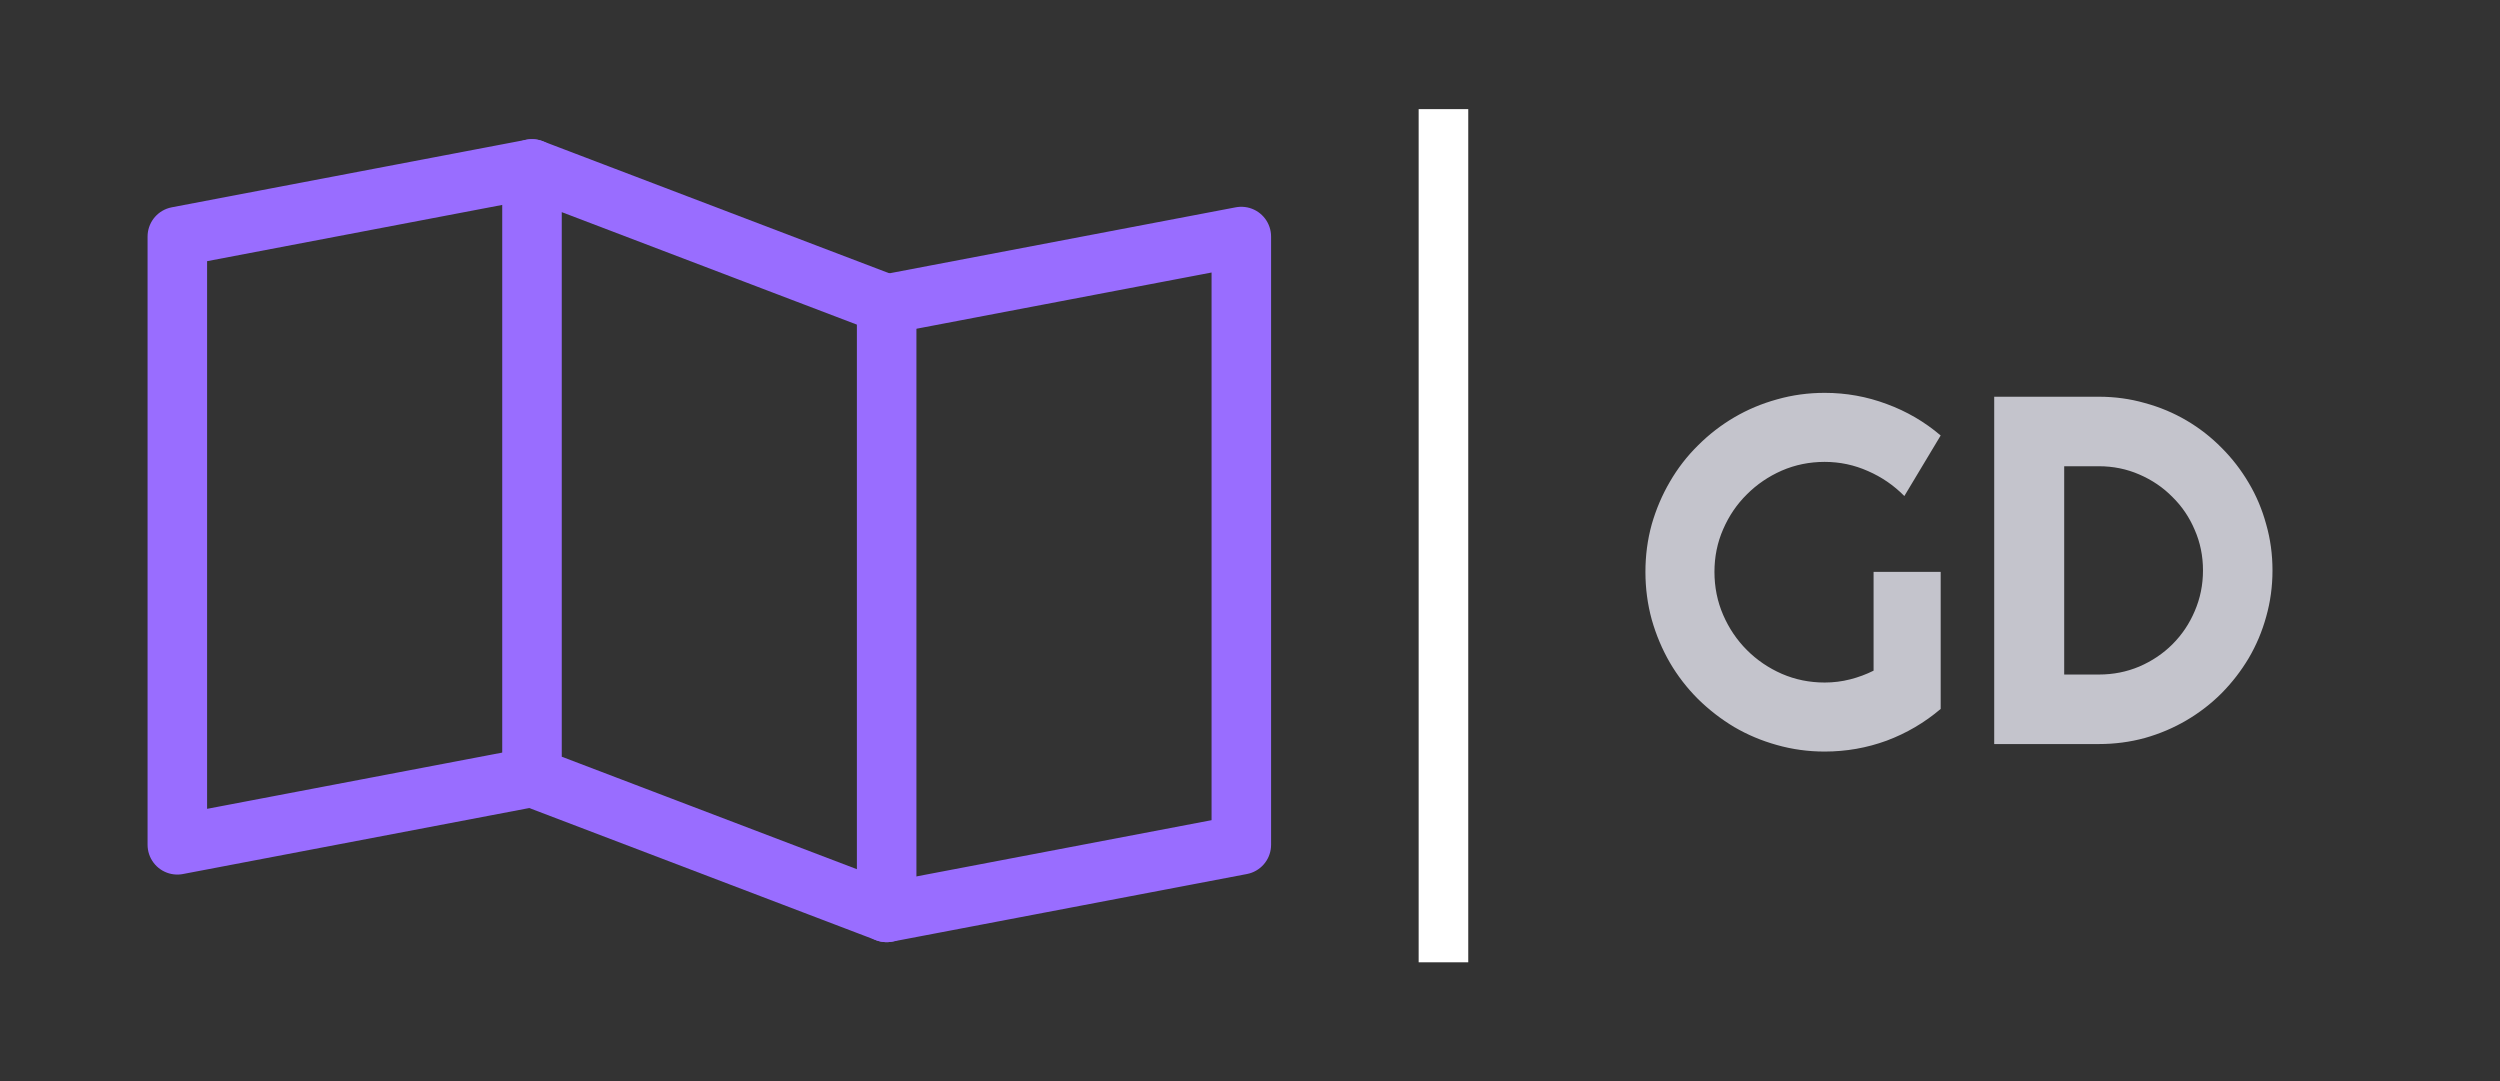 <svg width="252" height="109" viewBox="0 0 252 109" fill="none" xmlns="http://www.w3.org/2000/svg">
<rect x="0" y="0" width="252" height="109" fill="#333333" stroke="none"/>
<path d="M148 97H143V11H148V97Z" fill="white"/>
<path d="M195.62 71.46C193.993 72.843 192.178 73.909 190.176 74.658C188.174 75.391 186.09 75.757 183.926 75.757C182.266 75.757 180.662 75.537 179.116 75.098C177.586 74.674 176.154 74.072 174.819 73.291C173.485 72.493 172.264 71.549 171.157 70.459C170.05 69.352 169.106 68.132 168.325 66.797C167.544 65.446 166.934 63.997 166.494 62.451C166.071 60.905 165.859 59.302 165.859 57.642C165.859 55.981 166.071 54.386 166.494 52.856C166.934 51.327 167.544 49.894 168.325 48.56C169.106 47.209 170.05 45.988 171.157 44.898C172.264 43.791 173.485 42.847 174.819 42.065C176.154 41.284 177.586 40.682 179.116 40.259C180.662 39.819 182.266 39.6 183.926 39.6C186.09 39.6 188.174 39.974 190.176 40.723C192.178 41.455 193.993 42.513 195.62 43.897L191.958 50C190.9 48.926 189.679 48.088 188.296 47.485C186.912 46.867 185.456 46.558 183.926 46.558C182.396 46.558 180.955 46.851 179.604 47.437C178.27 48.023 177.098 48.82 176.089 49.829C175.08 50.822 174.282 51.994 173.696 53.345C173.11 54.679 172.817 56.112 172.817 57.642C172.817 59.188 173.11 60.636 173.696 61.987C174.282 63.338 175.08 64.518 176.089 65.527C177.098 66.537 178.27 67.334 179.604 67.92C180.955 68.506 182.396 68.799 183.926 68.799C184.805 68.799 185.659 68.693 186.489 68.481C187.319 68.27 188.109 67.977 188.857 67.603V57.642H195.62V71.46ZM229.067 57.495C229.067 59.106 228.856 60.661 228.433 62.158C228.026 63.639 227.44 65.031 226.675 66.333C225.91 67.619 224.998 68.799 223.94 69.873C222.882 70.931 221.702 71.842 220.4 72.607C219.098 73.372 217.699 73.966 216.201 74.39C214.72 74.796 213.174 75 211.562 75H201.016V39.99H211.562C213.174 39.99 214.72 40.202 216.201 40.625C217.699 41.032 219.098 41.618 220.4 42.383C221.702 43.148 222.882 44.067 223.94 45.142C224.998 46.2 225.91 47.38 226.675 48.682C227.44 49.967 228.026 51.359 228.433 52.856C228.856 54.338 229.067 55.884 229.067 57.495ZM222.061 57.495C222.061 56.047 221.784 54.688 221.23 53.418C220.693 52.148 219.945 51.042 218.984 50.098C218.04 49.137 216.925 48.38 215.64 47.827C214.37 47.274 213.011 46.997 211.562 46.997H208.071V67.993H211.562C213.011 67.993 214.37 67.725 215.64 67.188C216.925 66.634 218.04 65.885 218.984 64.941C219.945 63.981 220.693 62.866 221.23 61.597C221.784 60.311 222.061 58.944 222.061 57.495Z" fill="#C4C4CC"/>
<path d="M53.625 78.344L17.875 85.156V23.844L53.625 17.031" stroke="#996DFF" stroke-width="6" stroke-linecap="round" stroke-linejoin="round"/>
<path d="M89.375 91.969L53.625 78.344V17.031L89.375 30.656V91.969Z" stroke="#996DFF" stroke-width="6" stroke-linecap="round" stroke-linejoin="round"/>
<path d="M89.375 30.656L125.125 23.844V85.156L89.375 91.969" stroke="#996DFF" stroke-width="6" stroke-linecap="round" stroke-linejoin="round"/>
</svg>
